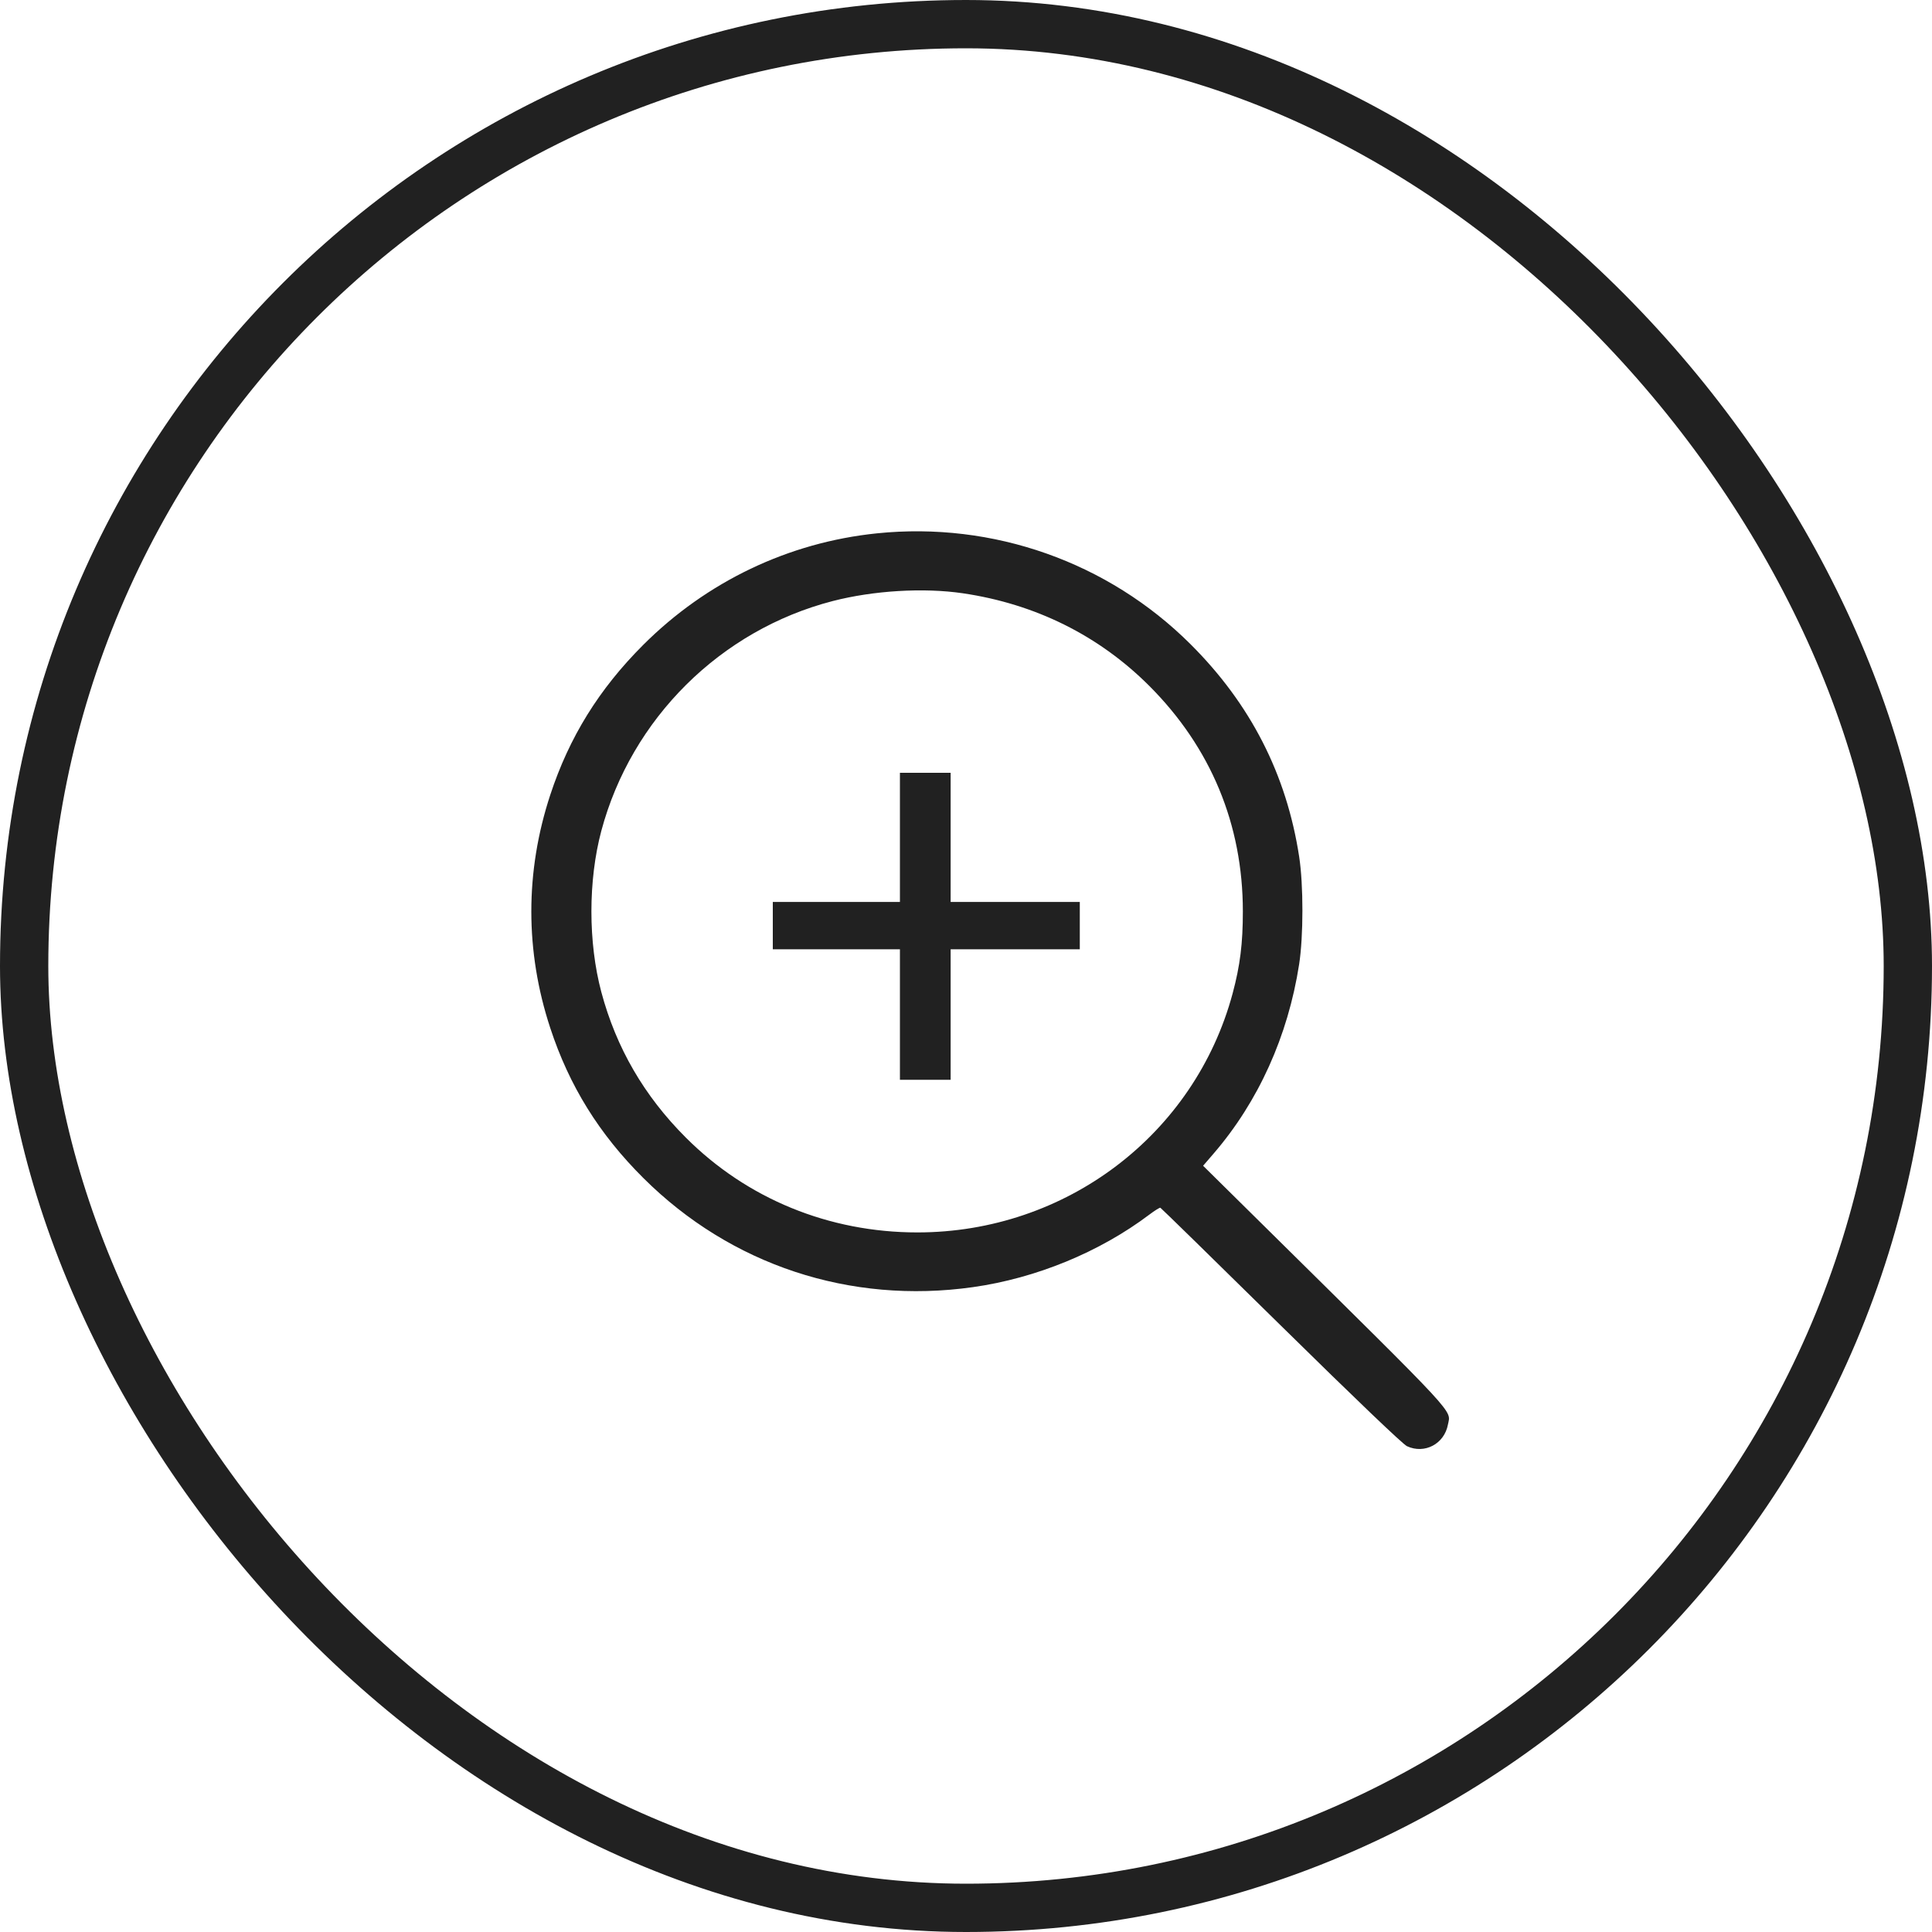 <svg width="40" height="40" viewBox="0 0 40 40" fill="none" xmlns="http://www.w3.org/2000/svg">
<path fill-rule="evenodd" clip-rule="evenodd" d="M18.158 11.042C16.327 11.229 14.629 12.04 13.314 13.355C12.401 14.268 11.785 15.263 11.392 16.459C10.87 18.046 10.87 19.695 11.392 21.282C11.786 22.483 12.405 23.48 13.322 24.392C15.131 26.192 17.598 27.008 20.143 26.649C21.452 26.464 22.765 25.924 23.795 25.148C23.906 25.064 24.009 25 24.024 25.005C24.038 25.01 25.162 26.109 26.521 27.447C28.067 28.968 29.044 29.902 29.13 29.942C29.495 30.111 29.903 29.895 29.978 29.494C30.037 29.182 30.244 29.405 26.18 25.391L24.909 24.136L25.126 23.884C26.052 22.81 26.666 21.452 26.897 19.966C26.987 19.386 26.988 18.323 26.898 17.738C26.637 16.033 25.89 14.573 24.645 13.334C22.941 11.637 20.561 10.796 18.158 11.042ZM19.934 12.283C21.435 12.504 22.75 13.157 23.792 14.198C25.07 15.476 25.732 17.071 25.732 18.87C25.732 19.534 25.675 19.991 25.52 20.569C24.732 23.494 22.065 25.516 18.993 25.516C17.164 25.516 15.465 24.82 14.198 23.551C13.336 22.689 12.759 21.695 12.45 20.54C12.176 19.514 12.176 18.227 12.45 17.201C13.072 14.877 14.917 13.045 17.241 12.444C18.086 12.226 19.122 12.164 19.934 12.283Z" fill="#212121"/>
<path d="M18.632 19.654H16V18.674H18.632V16H19.682V18.674H22.356V19.654H19.682V22.356H18.632V19.654Z" fill="#212121"/>
<rect x="0.5" y="0.5" width="39" height="39" rx="19.5" stroke="#212121"/>
</svg>
